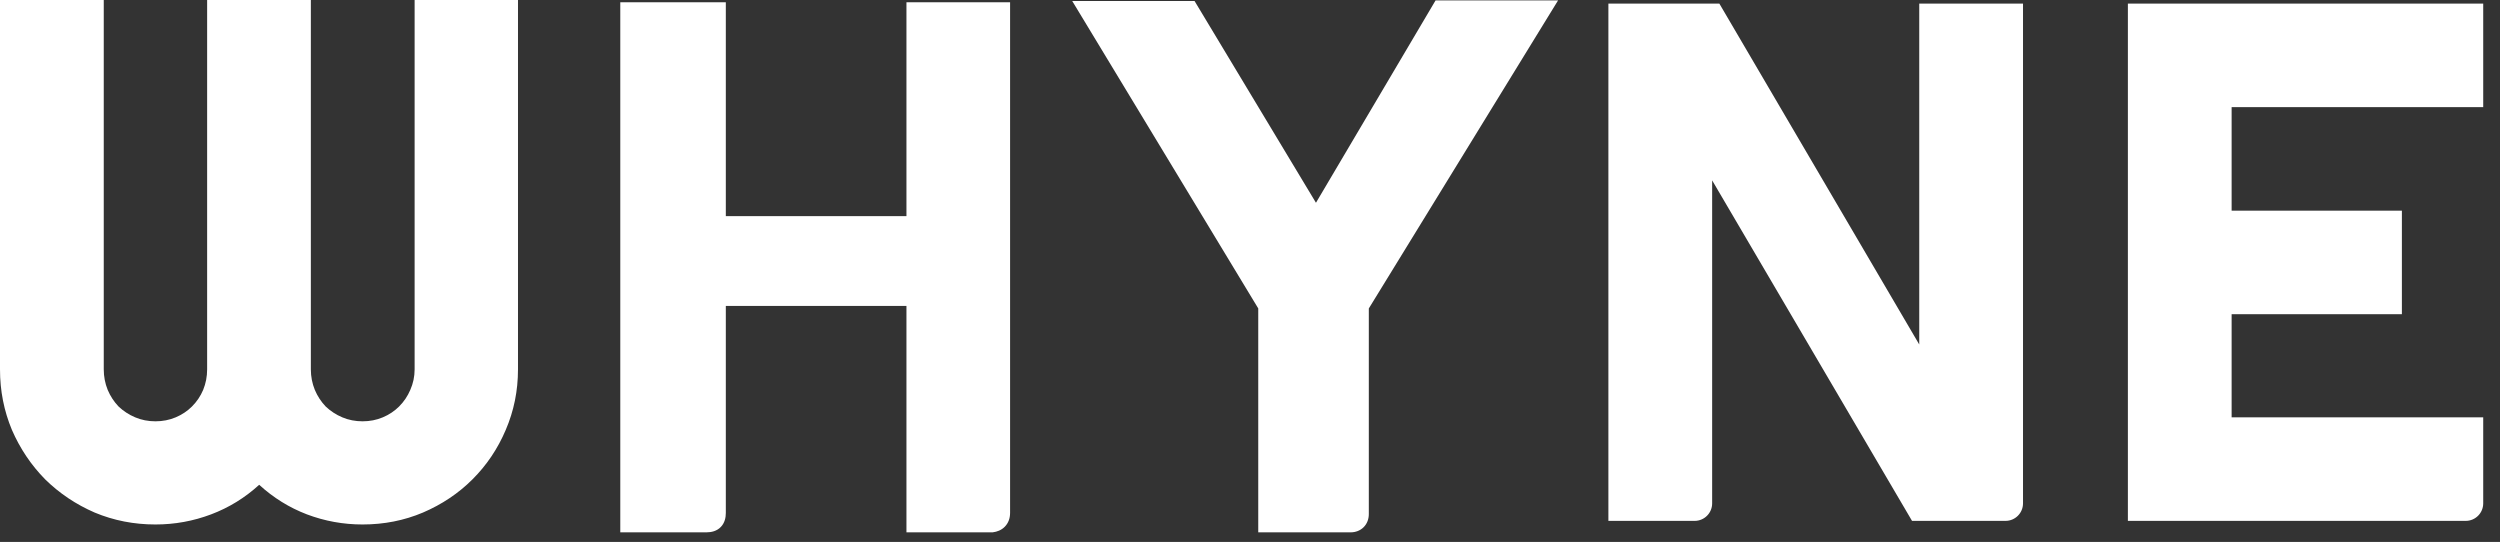 <svg width="143" height="31" viewBox="0 0 143 31" fill="none" xmlns="http://www.w3.org/2000/svg">
<rect x="0" y="0" width="143" height="31" fill="#333333" stroke="none"/>
<path d="M41.517 12.362H51.849V0.131H57.777V29.339C57.777 29.65 57.675 29.927 57.47 30.133C57.273 30.33 57.023 30.418 56.8 30.446L56.77 30.45H51.849V17.499H41.517V29.339C41.517 29.602 41.458 29.905 41.234 30.139C41.007 30.377 40.698 30.45 40.405 30.45H35.48V0.131H41.517V12.362ZM88.654 0.784L78.296 17.644V29.41C78.296 29.686 78.202 29.954 78.001 30.155C77.8 30.356 77.531 30.45 77.256 30.45H71.972V17.642L61.791 0.817L61.332 0.059H68.329L68.475 0.301L75.273 11.598L81.97 0.268L82.115 0.022H89.123L88.654 0.784ZM5.935 21.128C5.935 21.54 6.01 21.932 6.161 22.304C6.313 22.661 6.52 22.978 6.782 23.253C7.058 23.514 7.375 23.721 7.733 23.872C8.092 24.023 8.477 24.099 8.891 24.099C9.304 24.099 9.69 24.023 10.049 23.872C10.407 23.721 10.718 23.514 10.979 23.253C11.255 22.978 11.469 22.661 11.62 22.304C11.772 21.932 11.848 21.541 11.848 21.128V0H17.781V21.128C17.781 21.54 17.857 21.932 18.009 22.304C18.16 22.661 18.368 22.978 18.63 23.253C18.905 23.514 19.222 23.721 19.58 23.872C19.938 24.023 20.325 24.099 20.738 24.099C21.152 24.099 21.538 24.023 21.896 23.872C22.255 23.721 22.565 23.514 22.827 23.253C23.103 22.978 23.316 22.661 23.468 22.304C23.633 21.932 23.716 21.541 23.716 21.128V0H29.629V21.128C29.629 22.352 29.395 23.507 28.927 24.594C28.472 25.667 27.838 26.609 27.024 27.421C26.225 28.219 25.28 28.852 24.191 29.319C23.116 29.773 21.965 30 20.738 30C19.636 30 18.575 29.807 17.555 29.422C16.549 29.037 15.638 28.473 14.825 27.73C14.012 28.473 13.095 29.037 12.075 29.422C11.055 29.807 9.993 30 8.891 30C7.664 30 6.506 29.773 5.417 29.319C4.342 28.852 3.398 28.219 2.585 27.421C1.785 26.609 1.151 25.667 0.683 24.594C0.228 23.507 7.08658e-07 22.352 0 21.128V0H5.935V21.128ZM109.781 19.705V0.207H115.716V28.794C115.716 29.346 115.268 29.794 114.716 29.794H109.368L97.935 10.317V28.794C97.935 29.346 97.487 29.794 96.935 29.794H92V0.207H98.348L109.781 19.705ZM142.04 6.129H127.649V12.05H137.388V17.972H127.649V23.873H142.04V28.794C142.04 29.346 141.592 29.794 141.04 29.794H121.715V0.207H142.04V6.129Z" fill="white"/>
</svg>
